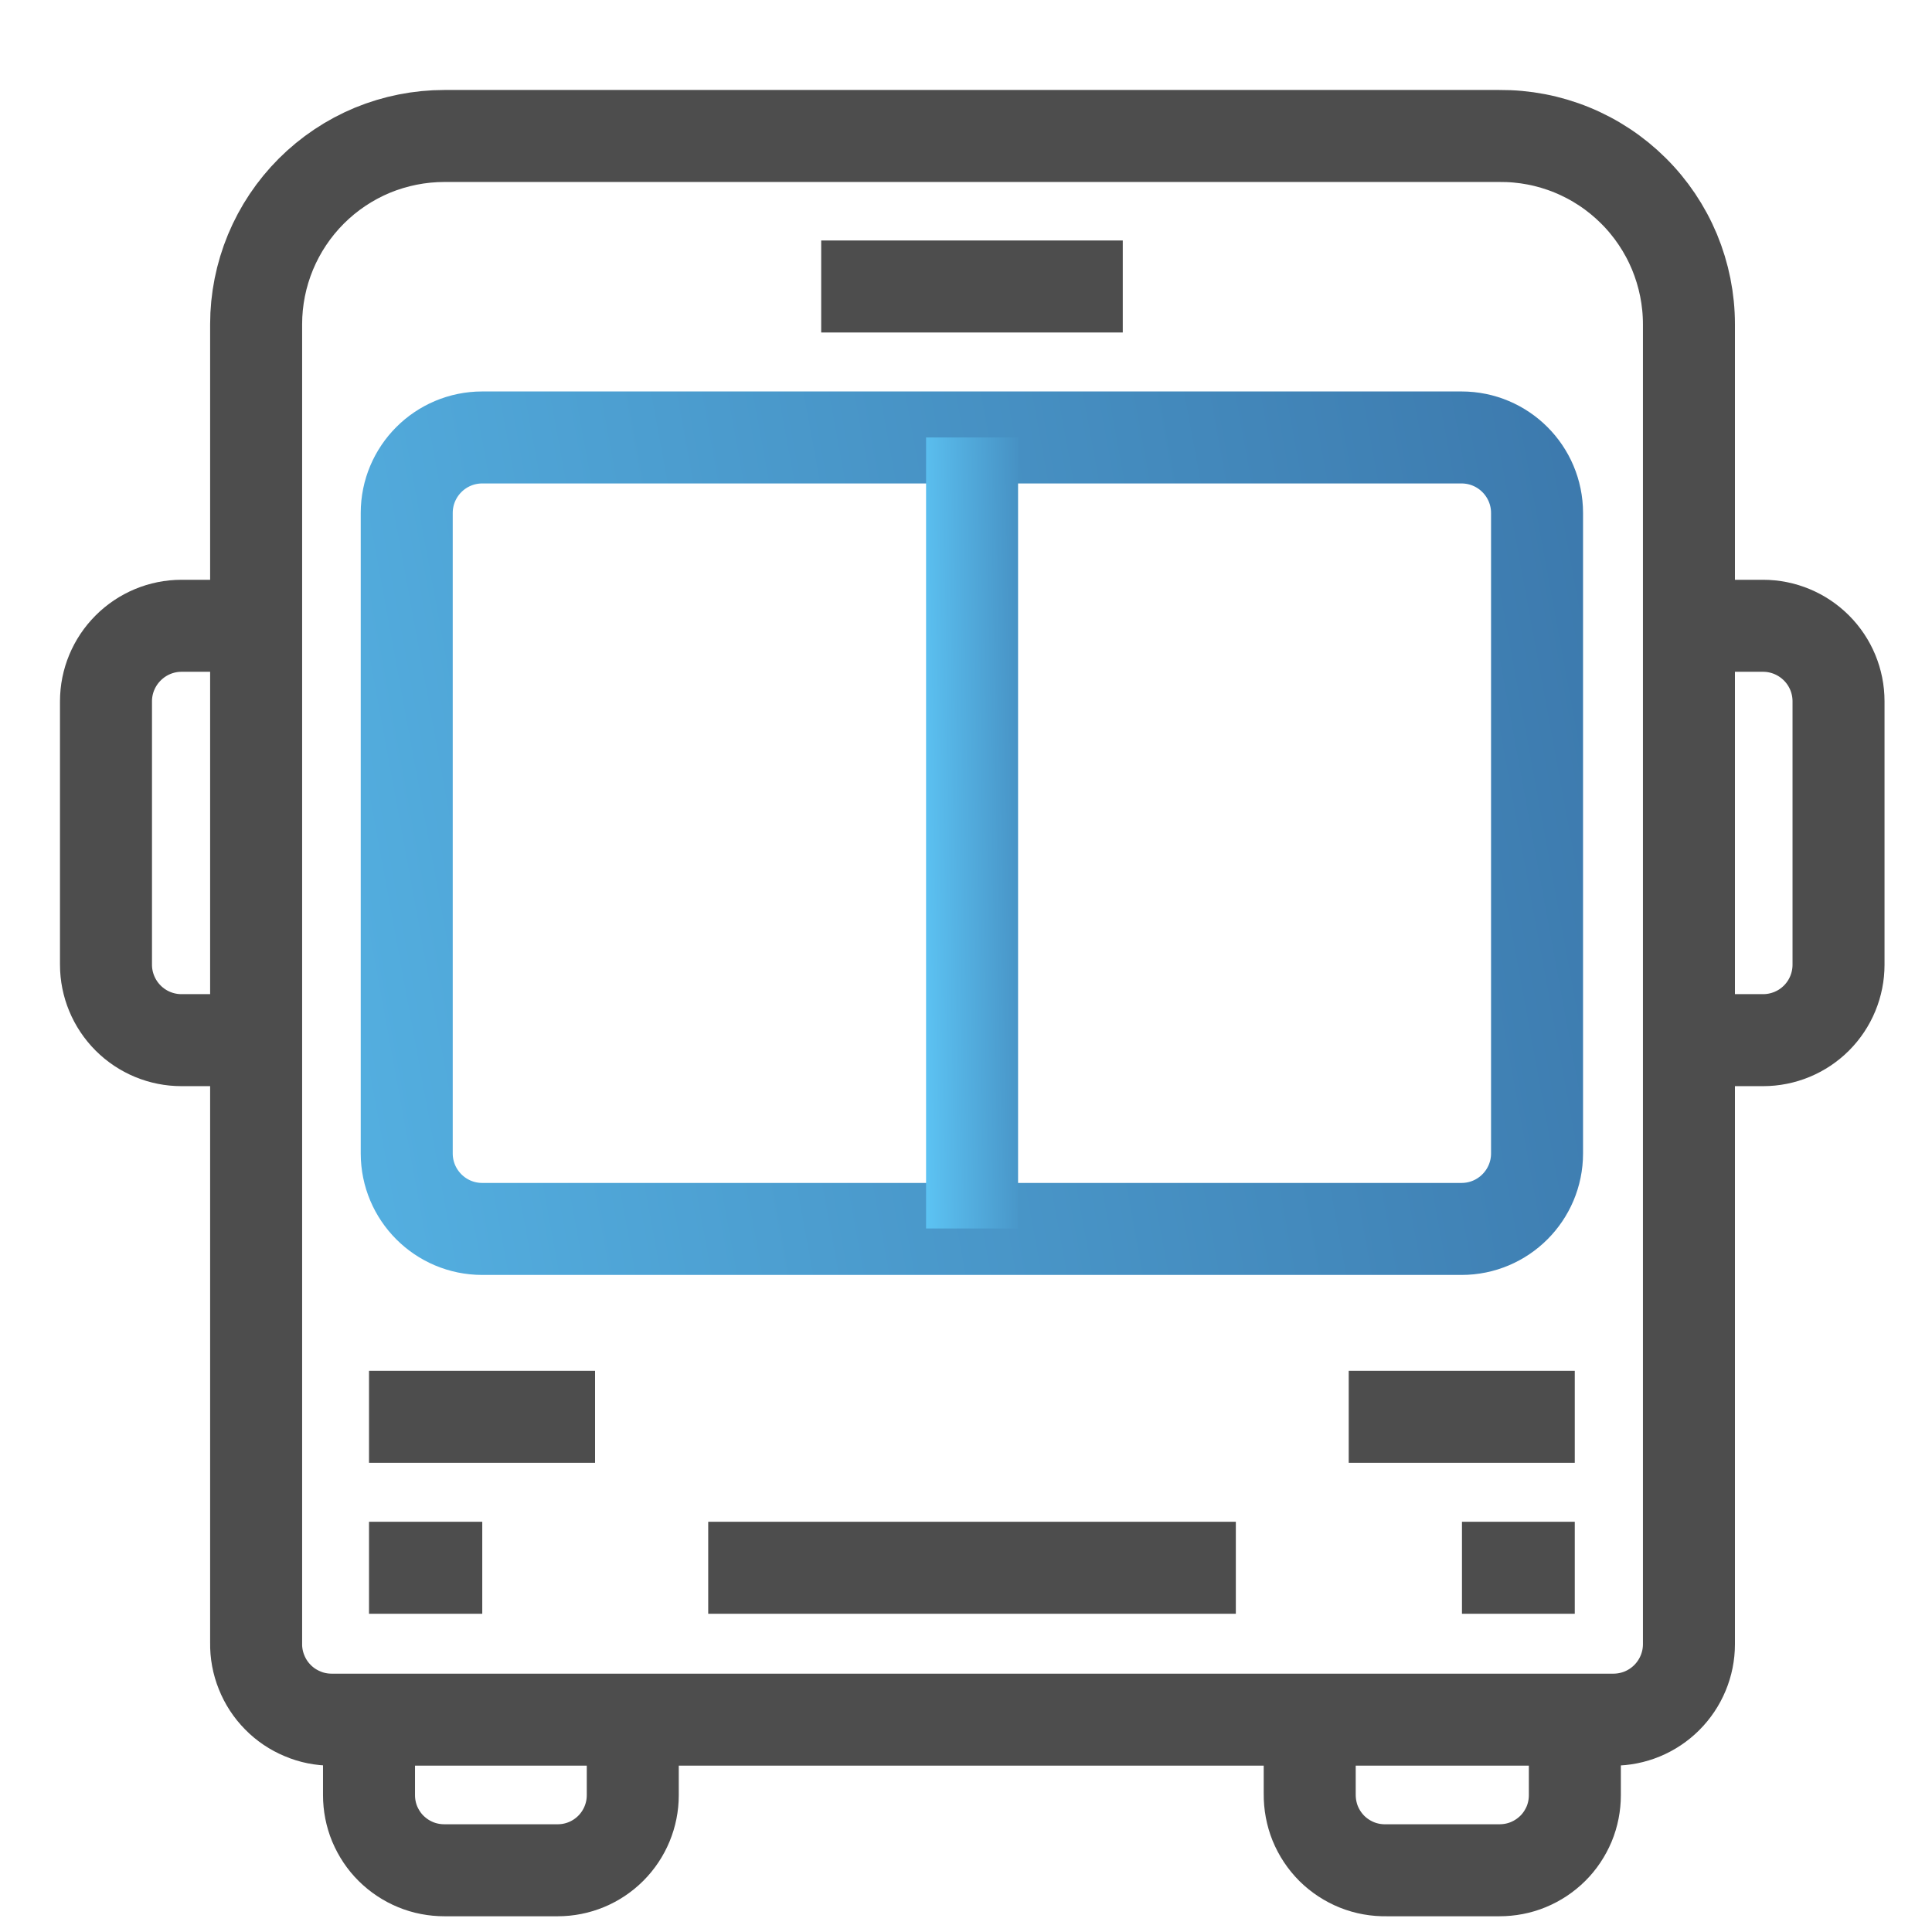 <svg width="21" height="21" viewBox="0 0 21 21" fill="none" xmlns="http://www.w3.org/2000/svg">
<path d="M6.878 18.692V19.513C6.878 19.729 6.792 19.937 6.639 20.09C6.486 20.243 6.279 20.329 6.062 20.329H4.831C4.724 20.329 4.617 20.309 4.518 20.268C4.418 20.227 4.328 20.167 4.251 20.091C4.175 20.016 4.115 19.925 4.073 19.826C4.032 19.727 4.011 19.62 4.011 19.513V18.692" stroke="#4D4D4D" stroke-miterlimit="10"/>
<path d="M17.118 18.692V19.513C17.118 19.62 17.097 19.727 17.056 19.826C17.014 19.925 16.954 20.016 16.878 20.091C16.801 20.167 16.711 20.227 16.611 20.268C16.512 20.309 16.405 20.329 16.297 20.329H15.071C14.961 20.331 14.852 20.312 14.75 20.271C14.648 20.23 14.555 20.169 14.477 20.092C14.399 20.014 14.338 19.922 14.296 19.82C14.255 19.718 14.235 19.609 14.236 19.499V18.692" stroke="#4D4D4D" stroke-miterlimit="10"/>
<path d="M17.537 18.692C17.755 18.692 17.963 18.606 18.117 18.452C18.271 18.298 18.358 18.089 18.358 17.872V3.524C18.358 3.254 18.304 2.987 18.201 2.738C18.097 2.489 17.945 2.262 17.753 2.072C17.562 1.882 17.334 1.731 17.084 1.629C16.834 1.527 16.567 1.476 16.297 1.478H4.831C4.562 1.478 4.296 1.531 4.048 1.633C3.8 1.736 3.574 1.887 3.384 2.077C3.194 2.267 3.043 2.493 2.94 2.741C2.837 2.99 2.784 3.256 2.784 3.524V17.858C2.782 17.966 2.802 18.075 2.843 18.176C2.883 18.277 2.943 18.369 3.02 18.447C3.096 18.525 3.187 18.586 3.288 18.628C3.388 18.671 3.496 18.692 3.605 18.692H17.537Z" stroke="#4D4D4D" stroke-miterlimit="10"/>
<path d="M2.784 6.802H1.973C1.755 6.802 1.547 6.889 1.393 7.043C1.239 7.197 1.152 7.405 1.152 7.623V10.486C1.152 10.703 1.239 10.912 1.393 11.066C1.547 11.22 1.755 11.306 1.973 11.306H2.794" stroke="#4D4D4D" stroke-miterlimit="10"/>
<path d="M18.348 6.802H19.164C19.381 6.802 19.59 6.889 19.744 7.043C19.898 7.197 19.984 7.405 19.984 7.623V10.486C19.984 10.703 19.898 10.912 19.744 11.066C19.59 11.22 19.381 11.306 19.164 11.306H18.348" stroke="#4D4D4D" stroke-miterlimit="10"/>
<path d="M15.886 4.755H5.242C4.788 4.755 4.421 5.123 4.421 5.576V12.537C4.421 12.99 4.788 13.358 5.242 13.358H15.886C16.34 13.358 16.707 12.99 16.707 12.537V5.576C16.707 5.123 16.34 4.755 15.886 4.755Z" stroke="url(#paint0_linear_128_1121)" stroke-miterlimit="10"/>
<path d="M8.926 3.114H12.204" stroke="#4D4D4D" stroke-miterlimit="10"/>
<path d="M4.011 15.4H6.468" stroke="#4D4D4D" stroke-miterlimit="10"/>
<path d="M4.011 17.041H5.242" stroke="#4D4D4D" stroke-miterlimit="10"/>
<path d="M7.698 17.041H13.433" stroke="#4D4D4D" stroke-miterlimit="10"/>
<path d="M17.117 15.4H14.66" stroke="#4D4D4D" stroke-miterlimit="10"/>
<path d="M17.117 17.041H15.891" stroke="#4D4D4D" stroke-miterlimit="10"/>
<path d="M10.566 4.755V13.353" stroke="url(#paint1_linear_128_1121)" stroke-miterlimit="10"/>
<defs>
<linearGradient id="paint0_linear_128_1121" x1="-2.716" y1="13.358" x2="36.288" y2="6.191" gradientUnits="userSpaceOnUse">
<stop stop-color="#5EC7F7"/>
<stop offset="1" stop-color="#1F356C"/>
</linearGradient>
<linearGradient id="paint1_linear_128_1121" x1="9.986" y1="13.353" x2="13.267" y2="13.304" gradientUnits="userSpaceOnUse">
<stop stop-color="#5EC7F7"/>
<stop offset="1" stop-color="#1F356C"/>
</linearGradient>
</defs>
</svg>
